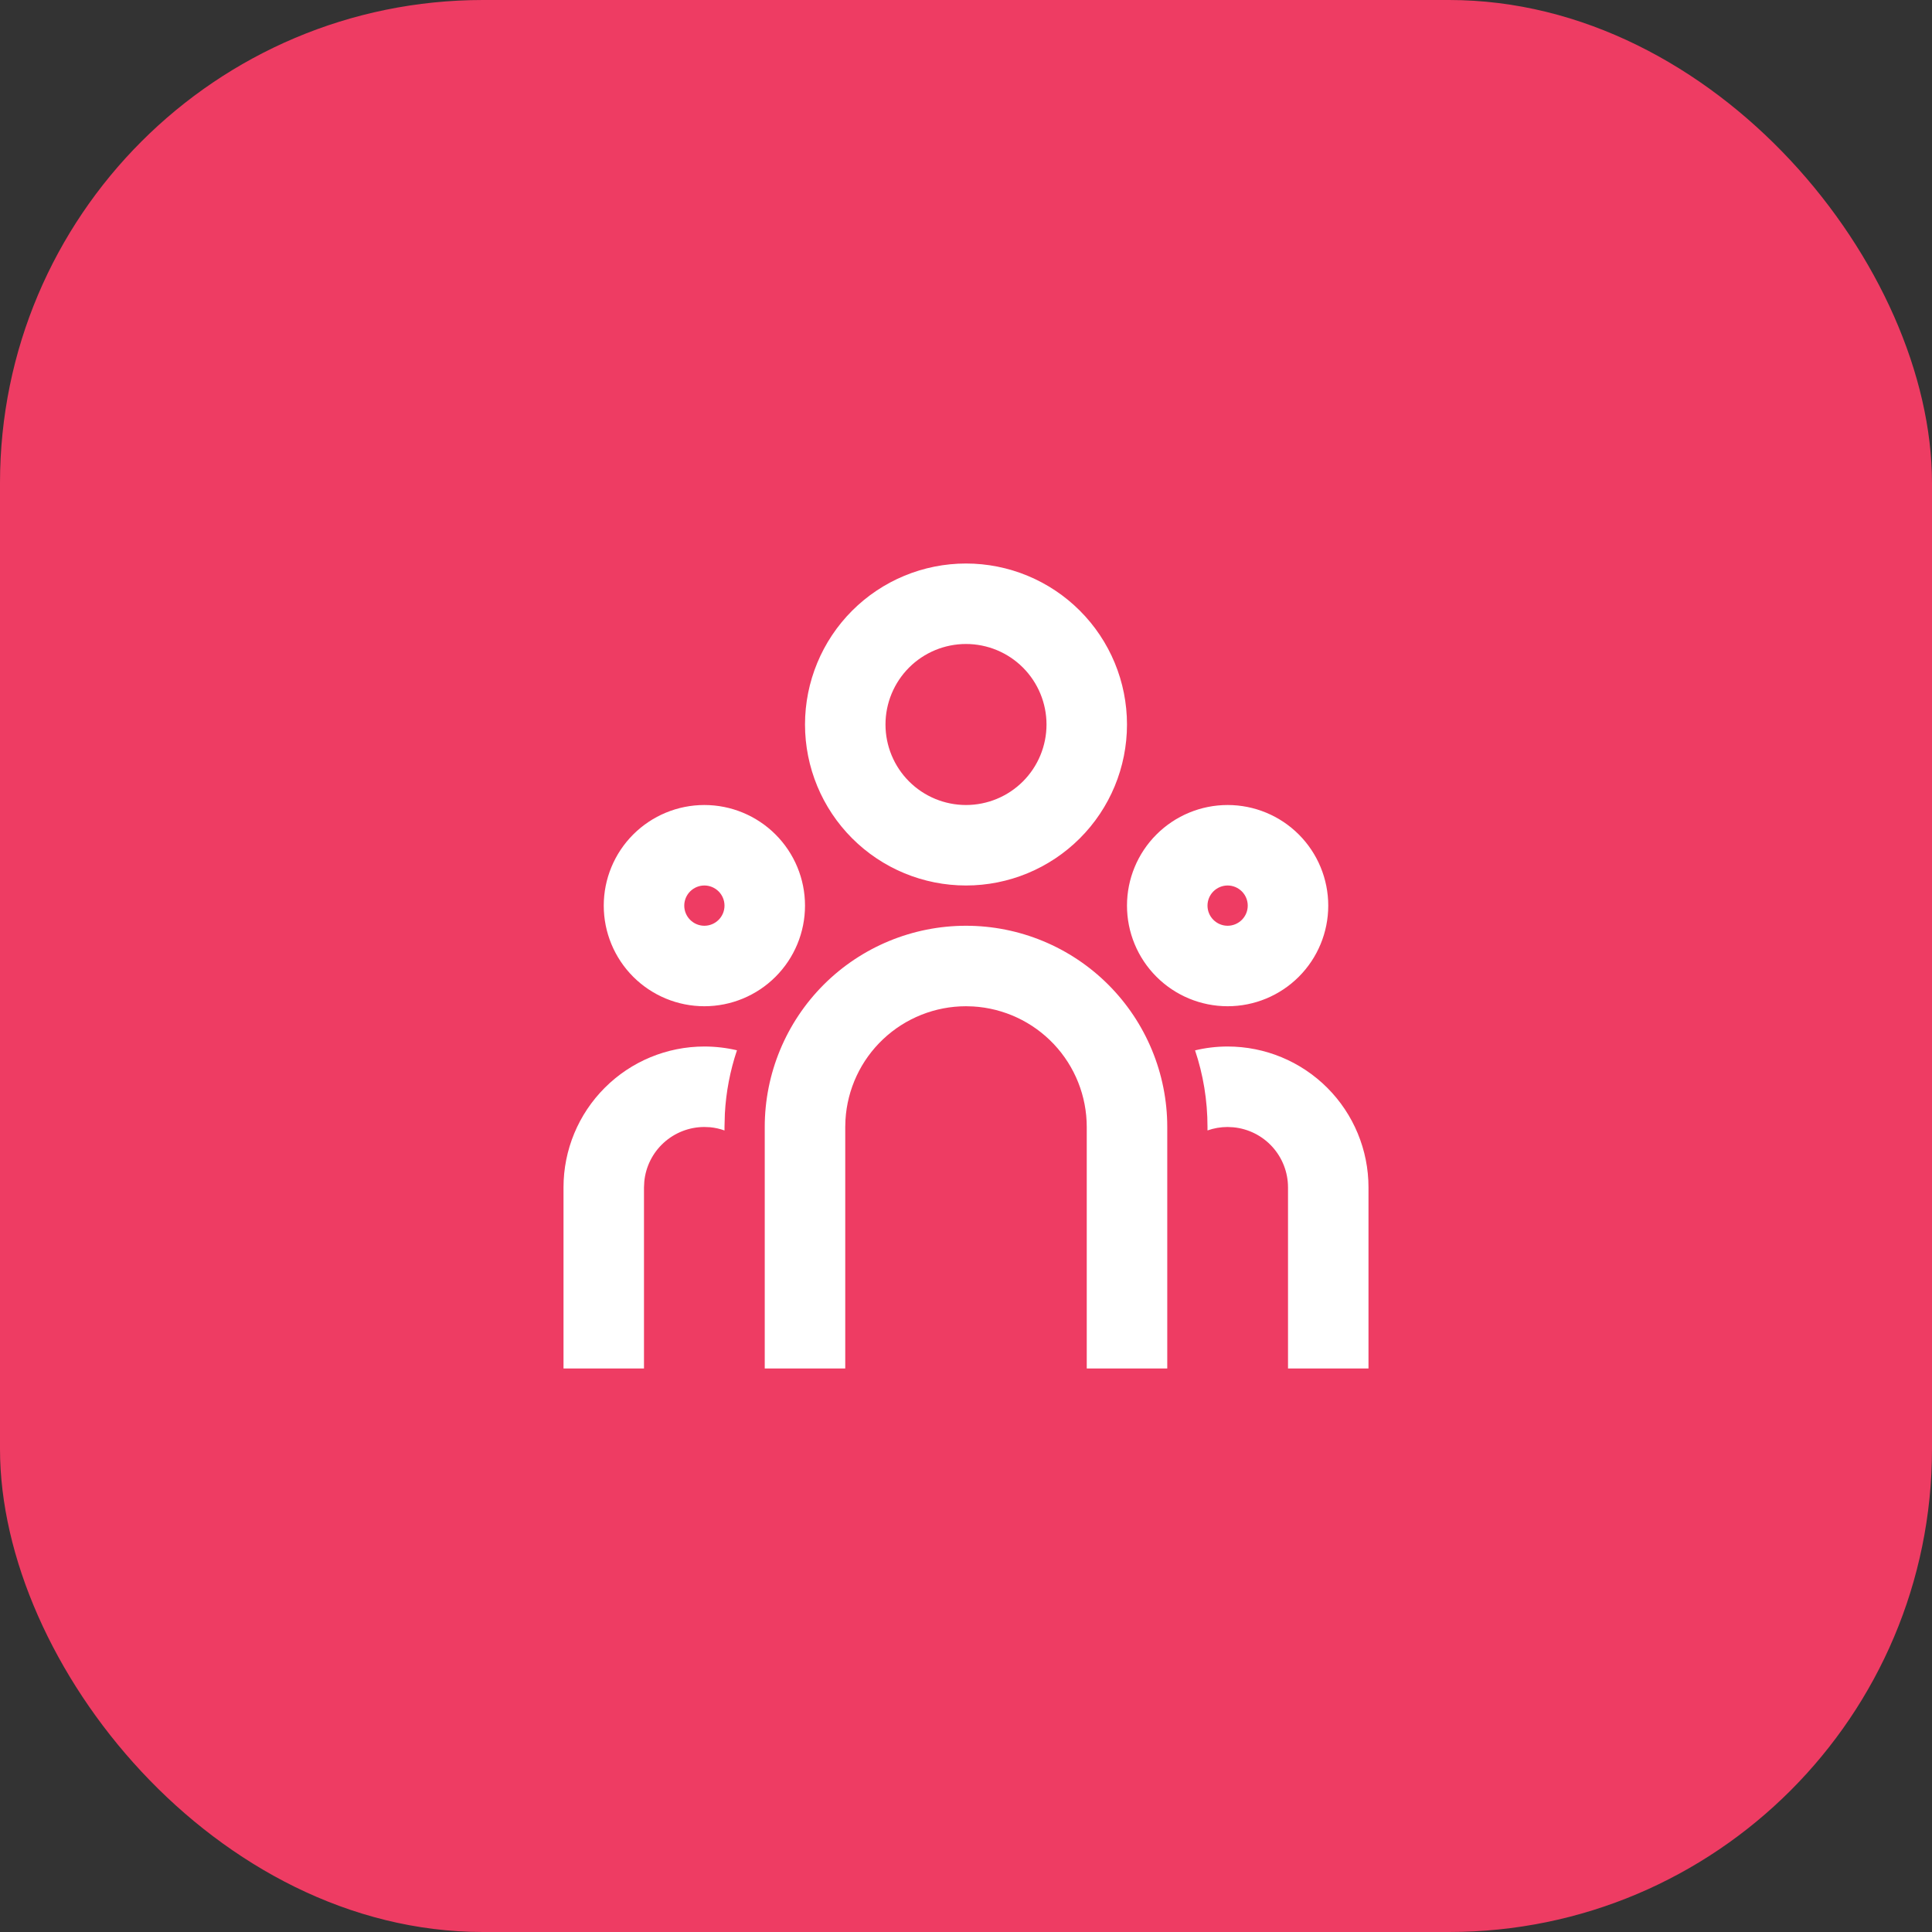 <svg width="64" height="64" viewBox="0 0 64 64" fill="none" xmlns="http://www.w3.org/2000/svg">
<rect x="0" y="0" width="64" height="64" fill="#333333" stroke="none"/>
<rect width="64" height="64" rx="16" fill="#EE3C63"/>
<path d="M32 30.667C33.768 30.667 35.464 31.369 36.714 32.619C37.964 33.87 38.667 35.565 38.667 37.333V45.333H36V37.333C36 36.313 35.61 35.331 34.91 34.589C34.21 33.847 33.253 33.4 32.235 33.34L32 33.333C30.98 33.333 29.998 33.723 29.256 34.423C28.513 35.123 28.067 36.08 28.007 37.099L28 37.333V45.333H25.333V37.333C25.333 35.565 26.036 33.87 27.286 32.619C28.536 31.369 30.232 30.667 32 30.667ZM23.333 34.667C23.705 34.667 24.067 34.711 24.413 34.792C24.185 35.471 24.05 36.177 24.012 36.892L24 37.333V37.448C23.847 37.393 23.687 37.357 23.525 37.341L23.333 37.333C22.836 37.333 22.357 37.519 21.989 37.853C21.621 38.187 21.39 38.647 21.343 39.141L21.333 39.333V45.333H18.667V39.333C18.667 38.096 19.158 36.909 20.034 36.034C20.909 35.158 22.096 34.667 23.333 34.667V34.667ZM40.667 34.667C41.904 34.667 43.091 35.158 43.967 36.034C44.842 36.909 45.333 38.096 45.333 39.333V45.333H42.667V39.333C42.667 38.836 42.481 38.357 42.147 37.989C41.813 37.621 41.354 37.391 40.859 37.343L40.667 37.333C40.433 37.333 40.209 37.373 40 37.447V37.333C40 36.445 39.856 35.592 39.588 34.795C39.933 34.711 40.295 34.667 40.667 34.667ZM23.333 26.667C24.217 26.667 25.065 27.018 25.69 27.643C26.316 28.268 26.667 29.116 26.667 30C26.667 30.884 26.316 31.732 25.69 32.357C25.065 32.982 24.217 33.333 23.333 33.333C22.449 33.333 21.602 32.982 20.976 32.357C20.351 31.732 20 30.884 20 30C20 29.116 20.351 28.268 20.976 27.643C21.602 27.018 22.449 26.667 23.333 26.667V26.667ZM40.667 26.667C41.551 26.667 42.399 27.018 43.024 27.643C43.649 28.268 44 29.116 44 30C44 30.884 43.649 31.732 43.024 32.357C42.399 32.982 41.551 33.333 40.667 33.333C39.783 33.333 38.935 32.982 38.31 32.357C37.684 31.732 37.333 30.884 37.333 30C37.333 29.116 37.684 28.268 38.31 27.643C38.935 27.018 39.783 26.667 40.667 26.667V26.667ZM23.333 29.333C23.157 29.333 22.987 29.404 22.862 29.529C22.737 29.654 22.667 29.823 22.667 30C22.667 30.177 22.737 30.346 22.862 30.471C22.987 30.596 23.157 30.667 23.333 30.667C23.51 30.667 23.68 30.596 23.805 30.471C23.93 30.346 24 30.177 24 30C24 29.823 23.93 29.654 23.805 29.529C23.68 29.404 23.51 29.333 23.333 29.333ZM40.667 29.333C40.49 29.333 40.32 29.404 40.195 29.529C40.07 29.654 40 29.823 40 30C40 30.177 40.07 30.346 40.195 30.471C40.32 30.596 40.49 30.667 40.667 30.667C40.843 30.667 41.013 30.596 41.138 30.471C41.263 30.346 41.333 30.177 41.333 30C41.333 29.823 41.263 29.654 41.138 29.529C41.013 29.404 40.843 29.333 40.667 29.333ZM32 18.667C33.414 18.667 34.771 19.229 35.771 20.229C36.772 21.229 37.333 22.586 37.333 24C37.333 25.415 36.772 26.771 35.771 27.771C34.771 28.771 33.414 29.333 32 29.333C30.585 29.333 29.229 28.771 28.229 27.771C27.229 26.771 26.667 25.415 26.667 24C26.667 22.586 27.229 21.229 28.229 20.229C29.229 19.229 30.585 18.667 32 18.667V18.667ZM32 21.333C31.293 21.333 30.614 21.614 30.114 22.114C29.614 22.615 29.333 23.293 29.333 24C29.333 24.707 29.614 25.386 30.114 25.886C30.614 26.386 31.293 26.667 32 26.667C32.707 26.667 33.386 26.386 33.886 25.886C34.386 25.386 34.667 24.707 34.667 24C34.667 23.293 34.386 22.615 33.886 22.114C33.386 21.614 32.707 21.333 32 21.333V21.333Z" fill="white"/>
</svg>
